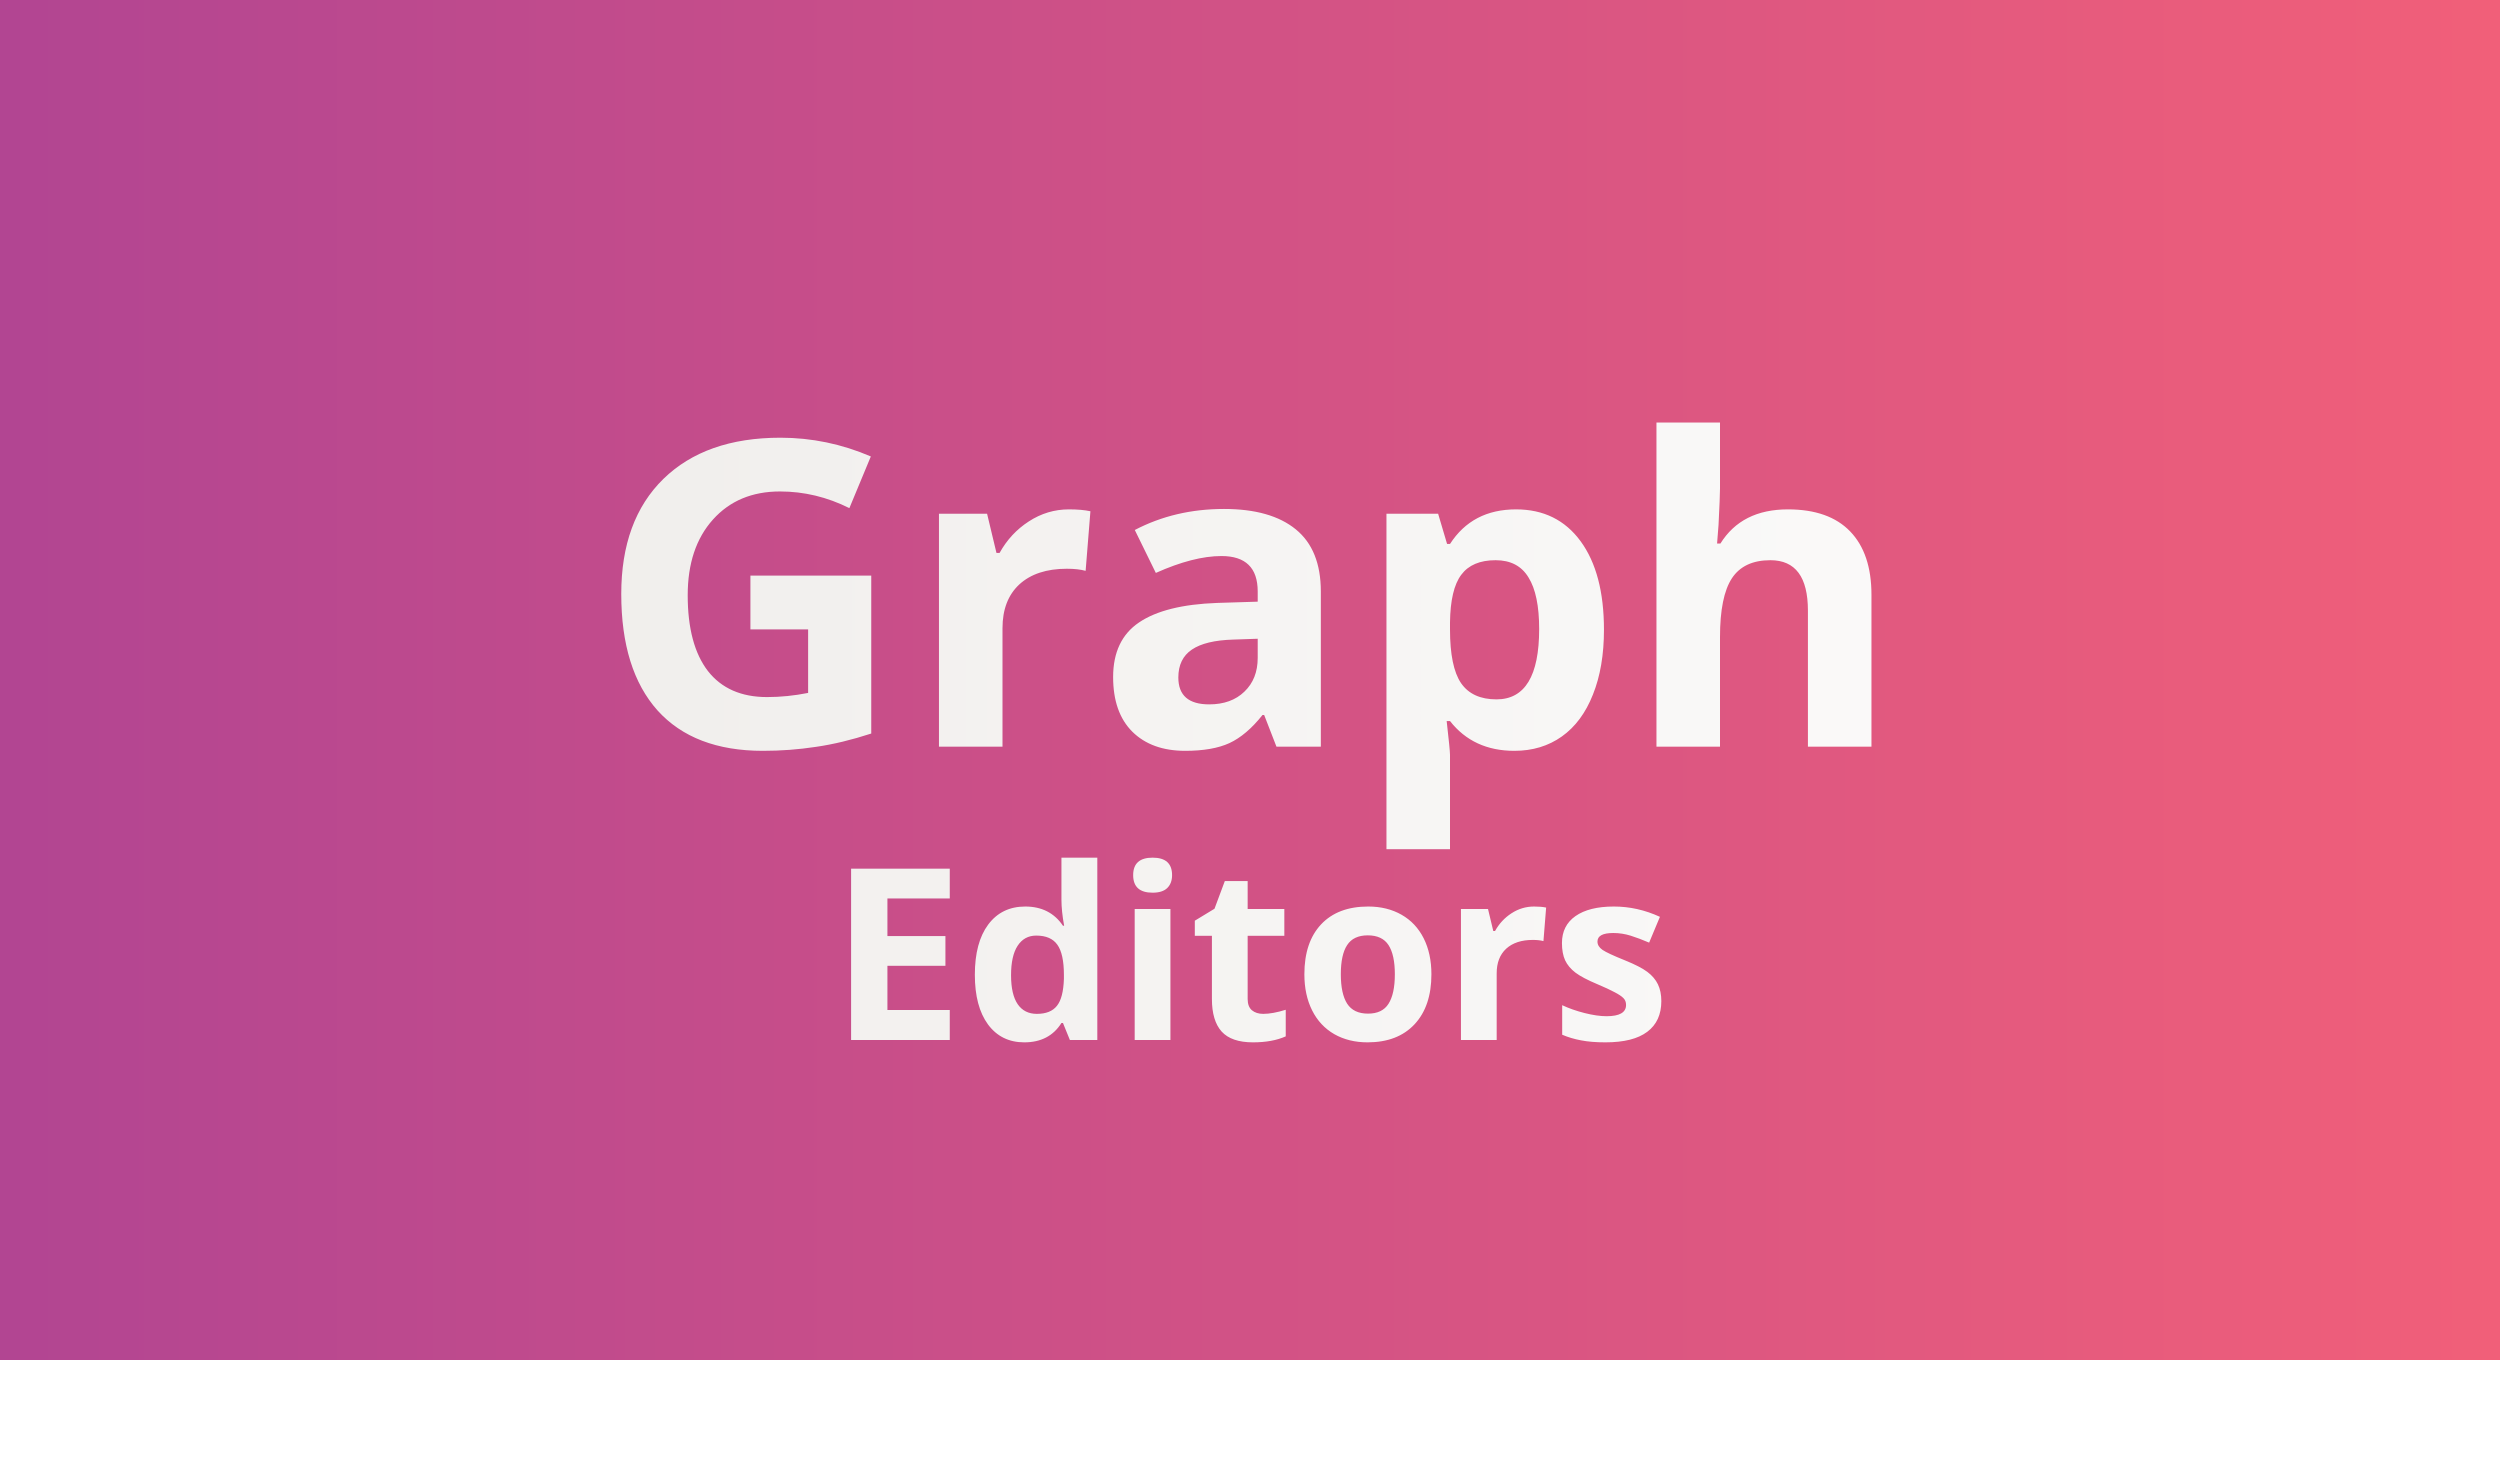 <svg width="375" height="221" viewBox="0 0 375 221" fill="none" xmlns="http://www.w3.org/2000/svg">
<rect width="375" height="204" fill="url(#paint0_linear)"/>
<g filter="url(#filter0_d)">
<path d="M112.562 82.344H130.688V106.031C127.75 106.99 124.979 107.656 122.375 108.031C119.792 108.427 117.146 108.625 114.438 108.625C107.542 108.625 102.271 106.604 98.625 102.562C95 98.5 93.188 92.677 93.188 85.094C93.188 77.719 95.292 71.969 99.5 67.844C103.729 63.719 109.583 61.656 117.062 61.656C121.75 61.656 126.271 62.594 130.625 64.469L127.406 72.219C124.073 70.552 120.604 69.719 117 69.719C112.812 69.719 109.458 71.125 106.938 73.938C104.417 76.75 103.156 80.531 103.156 85.281C103.156 90.24 104.167 94.031 106.188 96.656C108.229 99.26 111.188 100.562 115.062 100.562C117.083 100.562 119.135 100.354 121.219 99.938V90.406H112.562V82.344ZM160.344 72.406C161.635 72.406 162.708 72.5 163.562 72.688L162.844 81.625C162.073 81.417 161.135 81.312 160.031 81.312C156.99 81.312 154.615 82.094 152.906 83.656C151.219 85.219 150.375 87.406 150.375 90.219V108H140.844V73.062H148.062L149.469 78.938H149.938C151.021 76.979 152.479 75.406 154.312 74.219C156.167 73.01 158.177 72.406 160.344 72.406ZM191.469 108L189.625 103.25H189.375C187.771 105.271 186.115 106.677 184.406 107.469C182.719 108.24 180.51 108.625 177.781 108.625C174.427 108.625 171.781 107.667 169.844 105.75C167.927 103.833 166.969 101.104 166.969 97.562C166.969 93.854 168.26 91.125 170.844 89.375C173.448 87.604 177.365 86.625 182.594 86.438L188.656 86.25V84.719C188.656 81.177 186.844 79.406 183.219 79.406C180.427 79.406 177.146 80.25 173.375 81.938L170.219 75.5C174.24 73.396 178.698 72.344 183.594 72.344C188.281 72.344 191.875 73.365 194.375 75.406C196.875 77.448 198.125 80.552 198.125 84.719V108H191.469ZM188.656 91.812L184.969 91.938C182.198 92.021 180.135 92.521 178.781 93.438C177.427 94.354 176.75 95.75 176.75 97.625C176.75 100.312 178.292 101.656 181.375 101.656C183.583 101.656 185.344 101.021 186.656 99.75C187.99 98.479 188.656 96.792 188.656 94.688V91.812ZM227.156 108.625C223.052 108.625 219.833 107.135 217.5 104.156H217C217.333 107.073 217.5 108.76 217.5 109.219V123.375H207.969V73.062H215.719L217.062 77.594H217.5C219.729 74.135 223.031 72.406 227.406 72.406C231.531 72.406 234.76 74 237.094 77.188C239.427 80.375 240.594 84.802 240.594 90.469C240.594 94.198 240.042 97.438 238.938 100.188C237.854 102.938 236.302 105.031 234.281 106.469C232.26 107.906 229.885 108.625 227.156 108.625ZM224.344 80.031C221.99 80.031 220.271 80.76 219.188 82.219C218.104 83.656 217.542 86.042 217.5 89.375V90.406C217.5 94.156 218.052 96.844 219.156 98.469C220.281 100.094 222.052 100.906 224.469 100.906C228.74 100.906 230.875 97.385 230.875 90.344C230.875 86.906 230.344 84.333 229.281 82.625C228.24 80.896 226.594 80.031 224.344 80.031ZM280.719 108H271.188V87.594C271.188 82.552 269.312 80.031 265.562 80.031C262.896 80.031 260.969 80.938 259.781 82.75C258.594 84.562 258 87.5 258 91.562V108H248.469V59.375H258V69.281C258 70.052 257.927 71.865 257.781 74.719L257.562 77.531H258.062C260.188 74.115 263.562 72.406 268.188 72.406C272.292 72.406 275.406 73.51 277.531 75.719C279.656 77.927 280.719 81.094 280.719 85.219V108ZM142.465 152H127.664V126.301H142.465V130.766H133.113V136.408H141.814V140.873H133.113V147.5H142.465V152ZM153.645 152.352C151.336 152.352 149.52 151.455 148.195 149.662C146.883 147.869 146.227 145.385 146.227 142.209C146.227 138.986 146.895 136.479 148.23 134.686C149.578 132.881 151.43 131.979 153.785 131.979C156.258 131.979 158.145 132.939 159.445 134.861H159.621C159.352 133.396 159.217 132.09 159.217 130.941V124.648H164.596V152H160.482L159.445 149.451H159.217C157.998 151.385 156.141 152.352 153.645 152.352ZM155.525 148.08C156.896 148.08 157.898 147.682 158.531 146.885C159.176 146.088 159.527 144.734 159.586 142.824V142.244C159.586 140.135 159.258 138.623 158.602 137.709C157.957 136.795 156.902 136.338 155.438 136.338C154.242 136.338 153.311 136.848 152.643 137.867C151.986 138.875 151.658 140.346 151.658 142.279C151.658 144.213 151.992 145.666 152.66 146.639C153.328 147.6 154.283 148.08 155.525 148.08ZM169.975 127.268C169.975 125.521 170.947 124.648 172.893 124.648C174.838 124.648 175.811 125.521 175.811 127.268C175.811 128.1 175.564 128.75 175.072 129.219C174.592 129.676 173.865 129.904 172.893 129.904C170.947 129.904 169.975 129.025 169.975 127.268ZM175.564 152H170.203V132.348H175.564V152ZM189.486 148.08C190.424 148.08 191.549 147.875 192.861 147.465V151.455C191.525 152.053 189.885 152.352 187.939 152.352C185.795 152.352 184.23 151.812 183.246 150.734C182.273 149.645 181.787 148.016 181.787 145.848V136.373H179.221V134.105L182.174 132.312L183.721 128.164H187.148V132.348H192.65V136.373H187.148V145.848C187.148 146.609 187.359 147.172 187.781 147.535C188.215 147.898 188.783 148.08 189.486 148.08ZM201.123 142.139C201.123 144.084 201.439 145.555 202.072 146.551C202.717 147.547 203.76 148.045 205.201 148.045C206.631 148.045 207.656 147.553 208.277 146.568C208.91 145.572 209.227 144.096 209.227 142.139C209.227 140.193 208.91 138.734 208.277 137.762C207.645 136.789 206.607 136.303 205.166 136.303C203.736 136.303 202.705 136.789 202.072 137.762C201.439 138.723 201.123 140.182 201.123 142.139ZM214.711 142.139C214.711 145.338 213.867 147.84 212.18 149.645C210.492 151.449 208.143 152.352 205.131 152.352C203.244 152.352 201.58 151.941 200.139 151.121C198.697 150.289 197.59 149.1 196.816 147.553C196.043 146.006 195.656 144.201 195.656 142.139C195.656 138.928 196.494 136.432 198.17 134.65C199.846 132.869 202.201 131.979 205.236 131.979C207.123 131.979 208.787 132.389 210.229 133.209C211.67 134.029 212.777 135.207 213.551 136.742C214.324 138.277 214.711 140.076 214.711 142.139ZM230.109 131.979C230.836 131.979 231.439 132.031 231.92 132.137L231.516 137.164C231.082 137.047 230.555 136.988 229.934 136.988C228.223 136.988 226.887 137.428 225.926 138.307C224.977 139.186 224.502 140.416 224.502 141.998V152H219.141V132.348H223.201L223.992 135.652H224.256C224.865 134.551 225.686 133.666 226.717 132.998C227.76 132.318 228.891 131.979 230.109 131.979ZM249.199 146.164C249.199 148.18 248.496 149.715 247.09 150.77C245.695 151.824 243.604 152.352 240.814 152.352C239.385 152.352 238.166 152.252 237.158 152.053C236.15 151.865 235.207 151.584 234.328 151.209V146.779C235.324 147.248 236.443 147.641 237.686 147.957C238.939 148.273 240.041 148.432 240.99 148.432C242.936 148.432 243.908 147.869 243.908 146.744C243.908 146.322 243.779 145.982 243.521 145.725C243.264 145.455 242.818 145.156 242.186 144.828C241.553 144.488 240.709 144.096 239.654 143.65C238.143 143.018 237.029 142.432 236.314 141.893C235.611 141.354 235.096 140.738 234.768 140.047C234.451 139.344 234.293 138.482 234.293 137.463C234.293 135.717 234.967 134.369 236.314 133.42C237.674 132.459 239.596 131.979 242.08 131.979C244.447 131.979 246.75 132.494 248.988 133.525L247.371 137.393C246.387 136.971 245.467 136.625 244.611 136.355C243.756 136.086 242.883 135.951 241.992 135.951C240.41 135.951 239.619 136.379 239.619 137.234C239.619 137.715 239.871 138.131 240.375 138.482C240.891 138.834 242.01 139.355 243.732 140.047C245.268 140.668 246.393 141.248 247.107 141.787C247.822 142.326 248.35 142.947 248.689 143.65C249.029 144.354 249.199 145.191 249.199 146.164Z" fill="url(#paint1_linear)"/>
</g>
<defs>
<filter id="filter0_d" x="89.188" y="59.375" width="195.531" height="100.977" filterUnits="userSpaceOnUse" color-interpolation-filters="sRGB">
<feFlood flood-opacity="0" result="BackgroundImageFix"/>
<feColorMatrix in="SourceAlpha" type="matrix" values="0 0 0 0 0 0 0 0 0 0 0 0 0 0 0 0 0 0 127 0"/>
<feOffset dy="4"/>
<feGaussianBlur stdDeviation="2"/>
<feColorMatrix type="matrix" values="0 0 0 0 0 0 0 0 0 0 0 0 0 0 0 0 0 0 0.25 0"/>
<feBlend mode="normal" in2="BackgroundImageFix" result="effect1_dropShadow"/>
<feBlend mode="normal" in="SourceGraphic" in2="effect1_dropShadow" result="shape"/>
</filter>
<linearGradient id="paint0_linear" x1="0" y1="102" x2="375" y2="102" gradientUnits="userSpaceOnUse">
<stop stop-color="#B24592"/>
<stop offset="1" stop-color="#F15F79"/>
</linearGradient>
<linearGradient id="paint1_linear" x1="0" y1="110.5" x2="375" y2="110.5" gradientUnits="userSpaceOnUse">
<stop stop-color="#ECE9E6"/>
<stop offset="1" stop-color="white"/>
</linearGradient>
</defs>
</svg>
